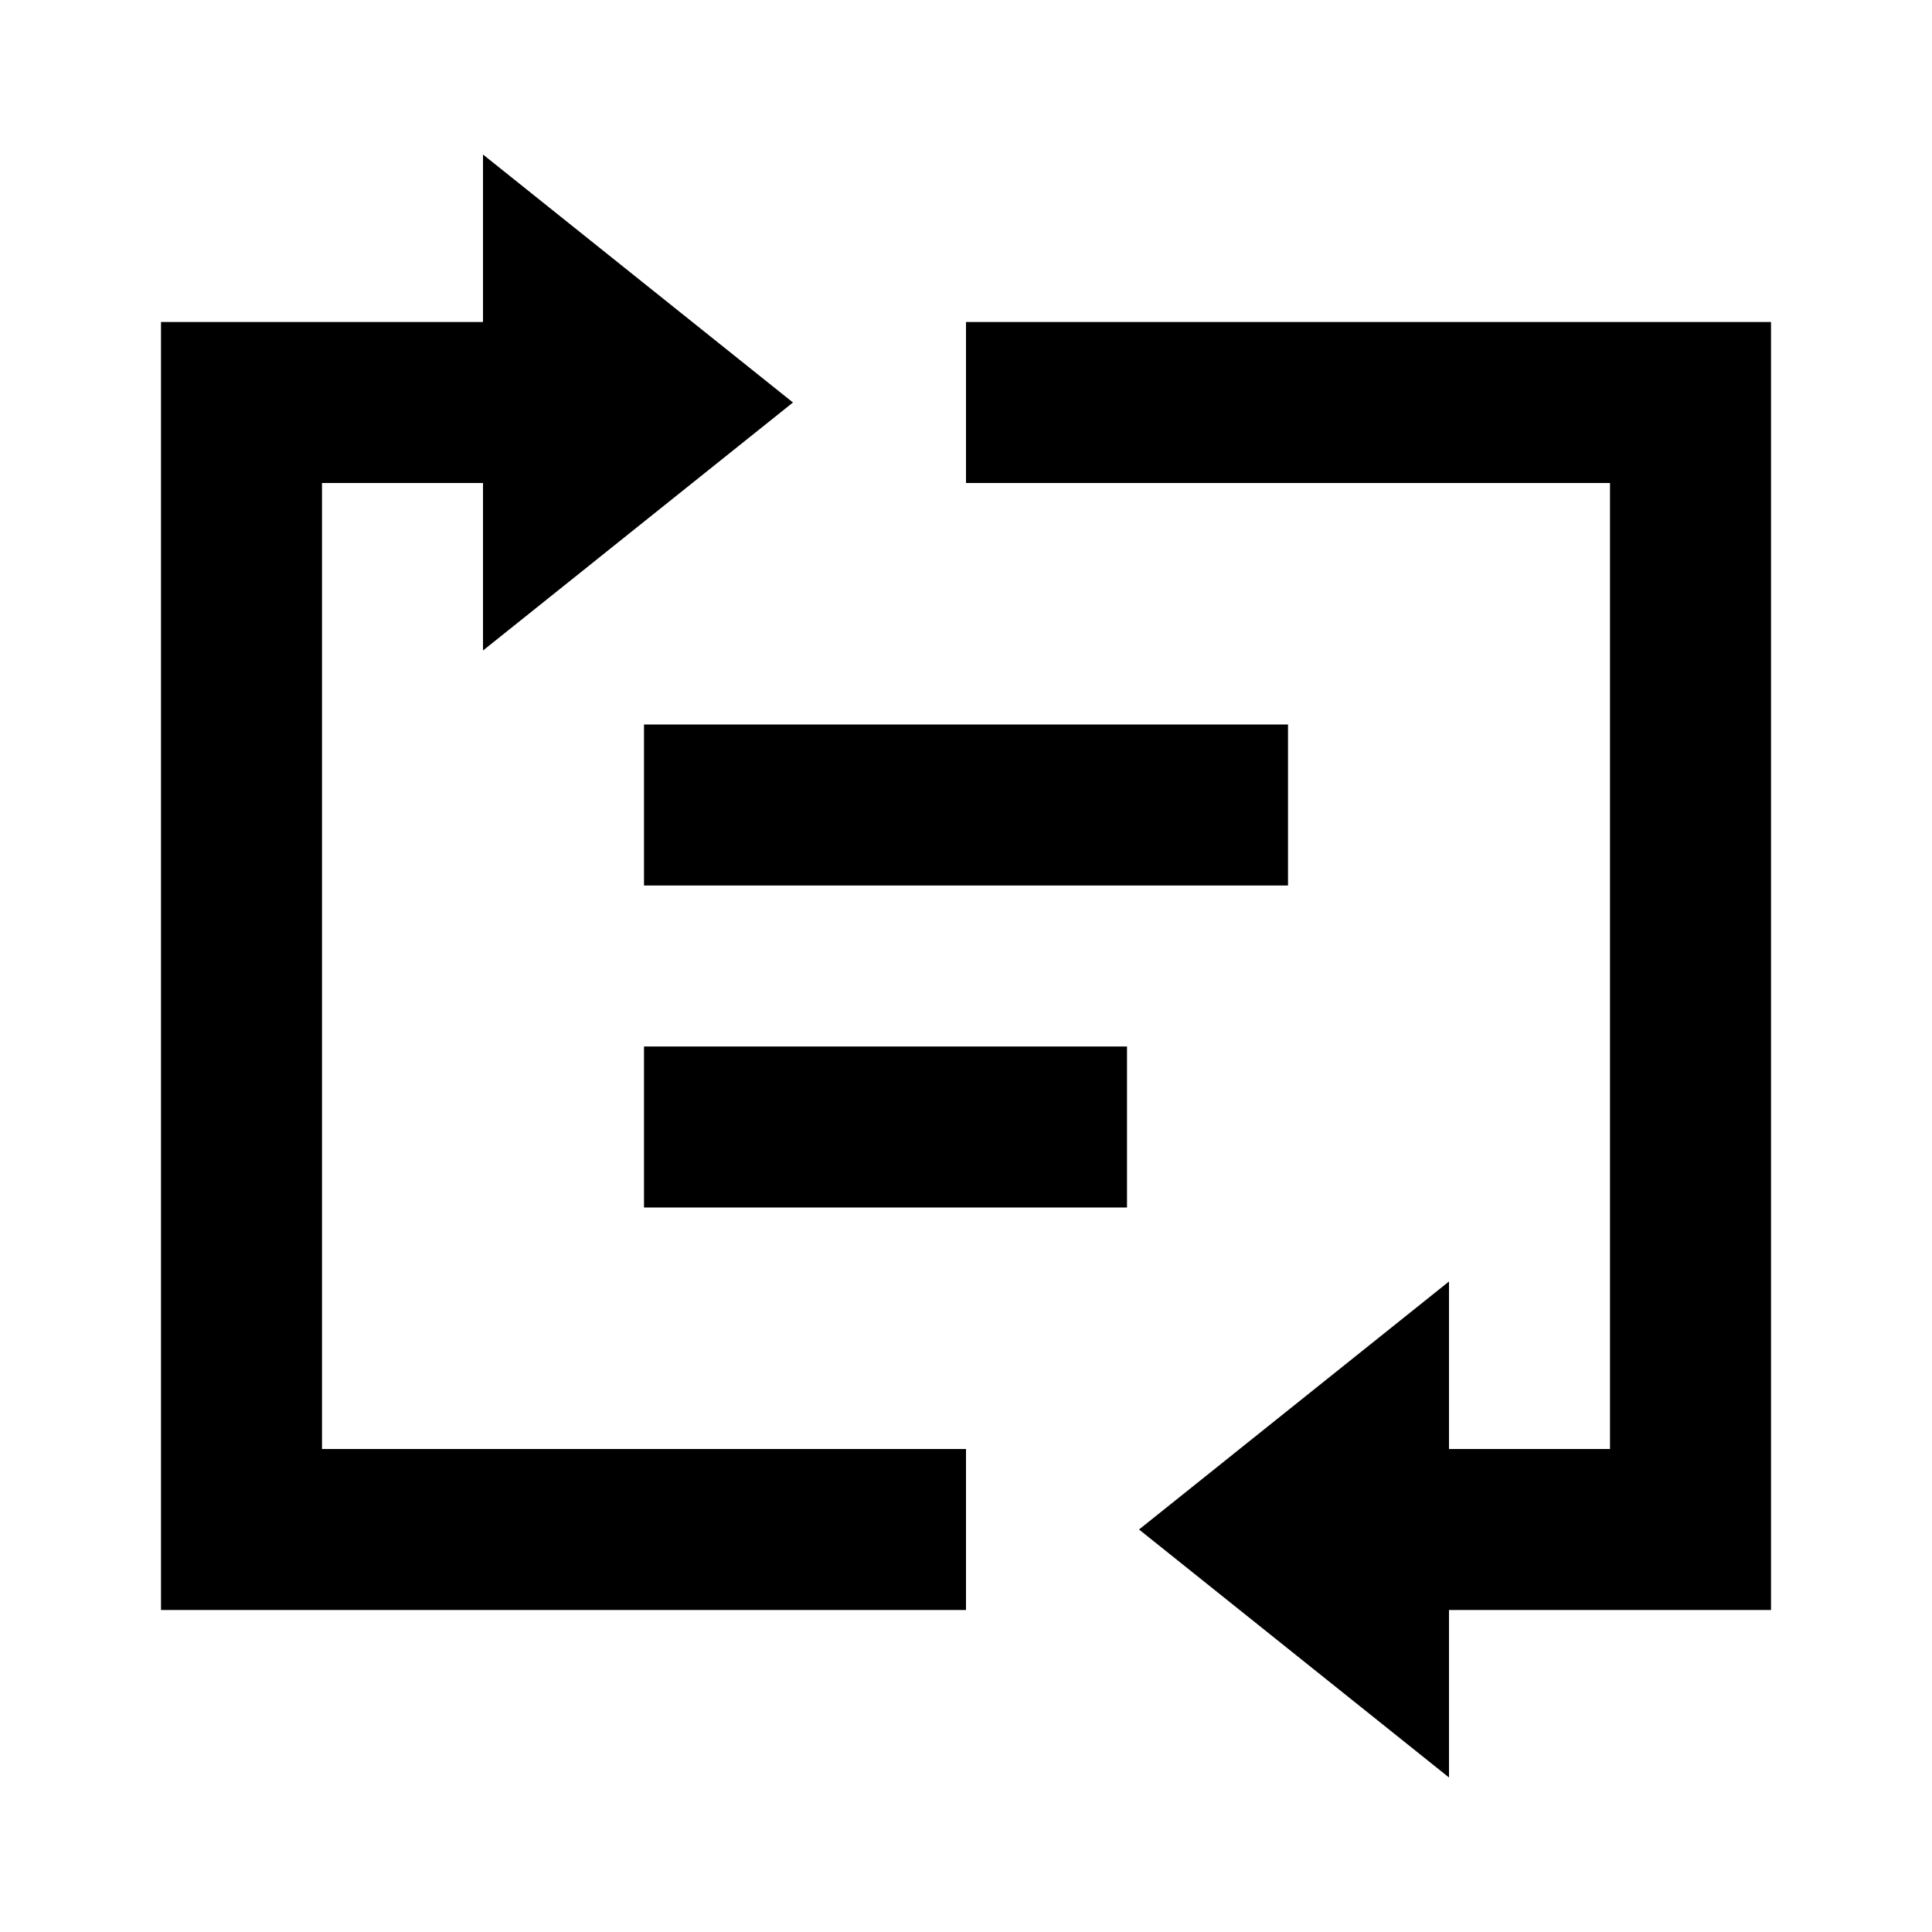<svg width="24" height="24" viewBox="0 0 24 24" fill="none" xmlns="http://www.w3.org/2000/svg">
<path d="M7 5H3V19H11" stroke="black" stroke-width="2" stroke-linecap="square"/>
<path d="M17.5 19H21V5H13" stroke="black" stroke-width="2" stroke-linecap="square"/>
<path d="M9 10H15" stroke="black" stroke-width="2" stroke-linecap="square"/>
<path d="M9 14H13" stroke="black" stroke-width="2" stroke-linecap="square"/>
<path d="M7 6V4L8.25 5L7 6Z" stroke="black" stroke-width="2"/>
<path d="M17 20V18L15.75 19L17 20Z" stroke="black" stroke-width="2"/>
</svg>
